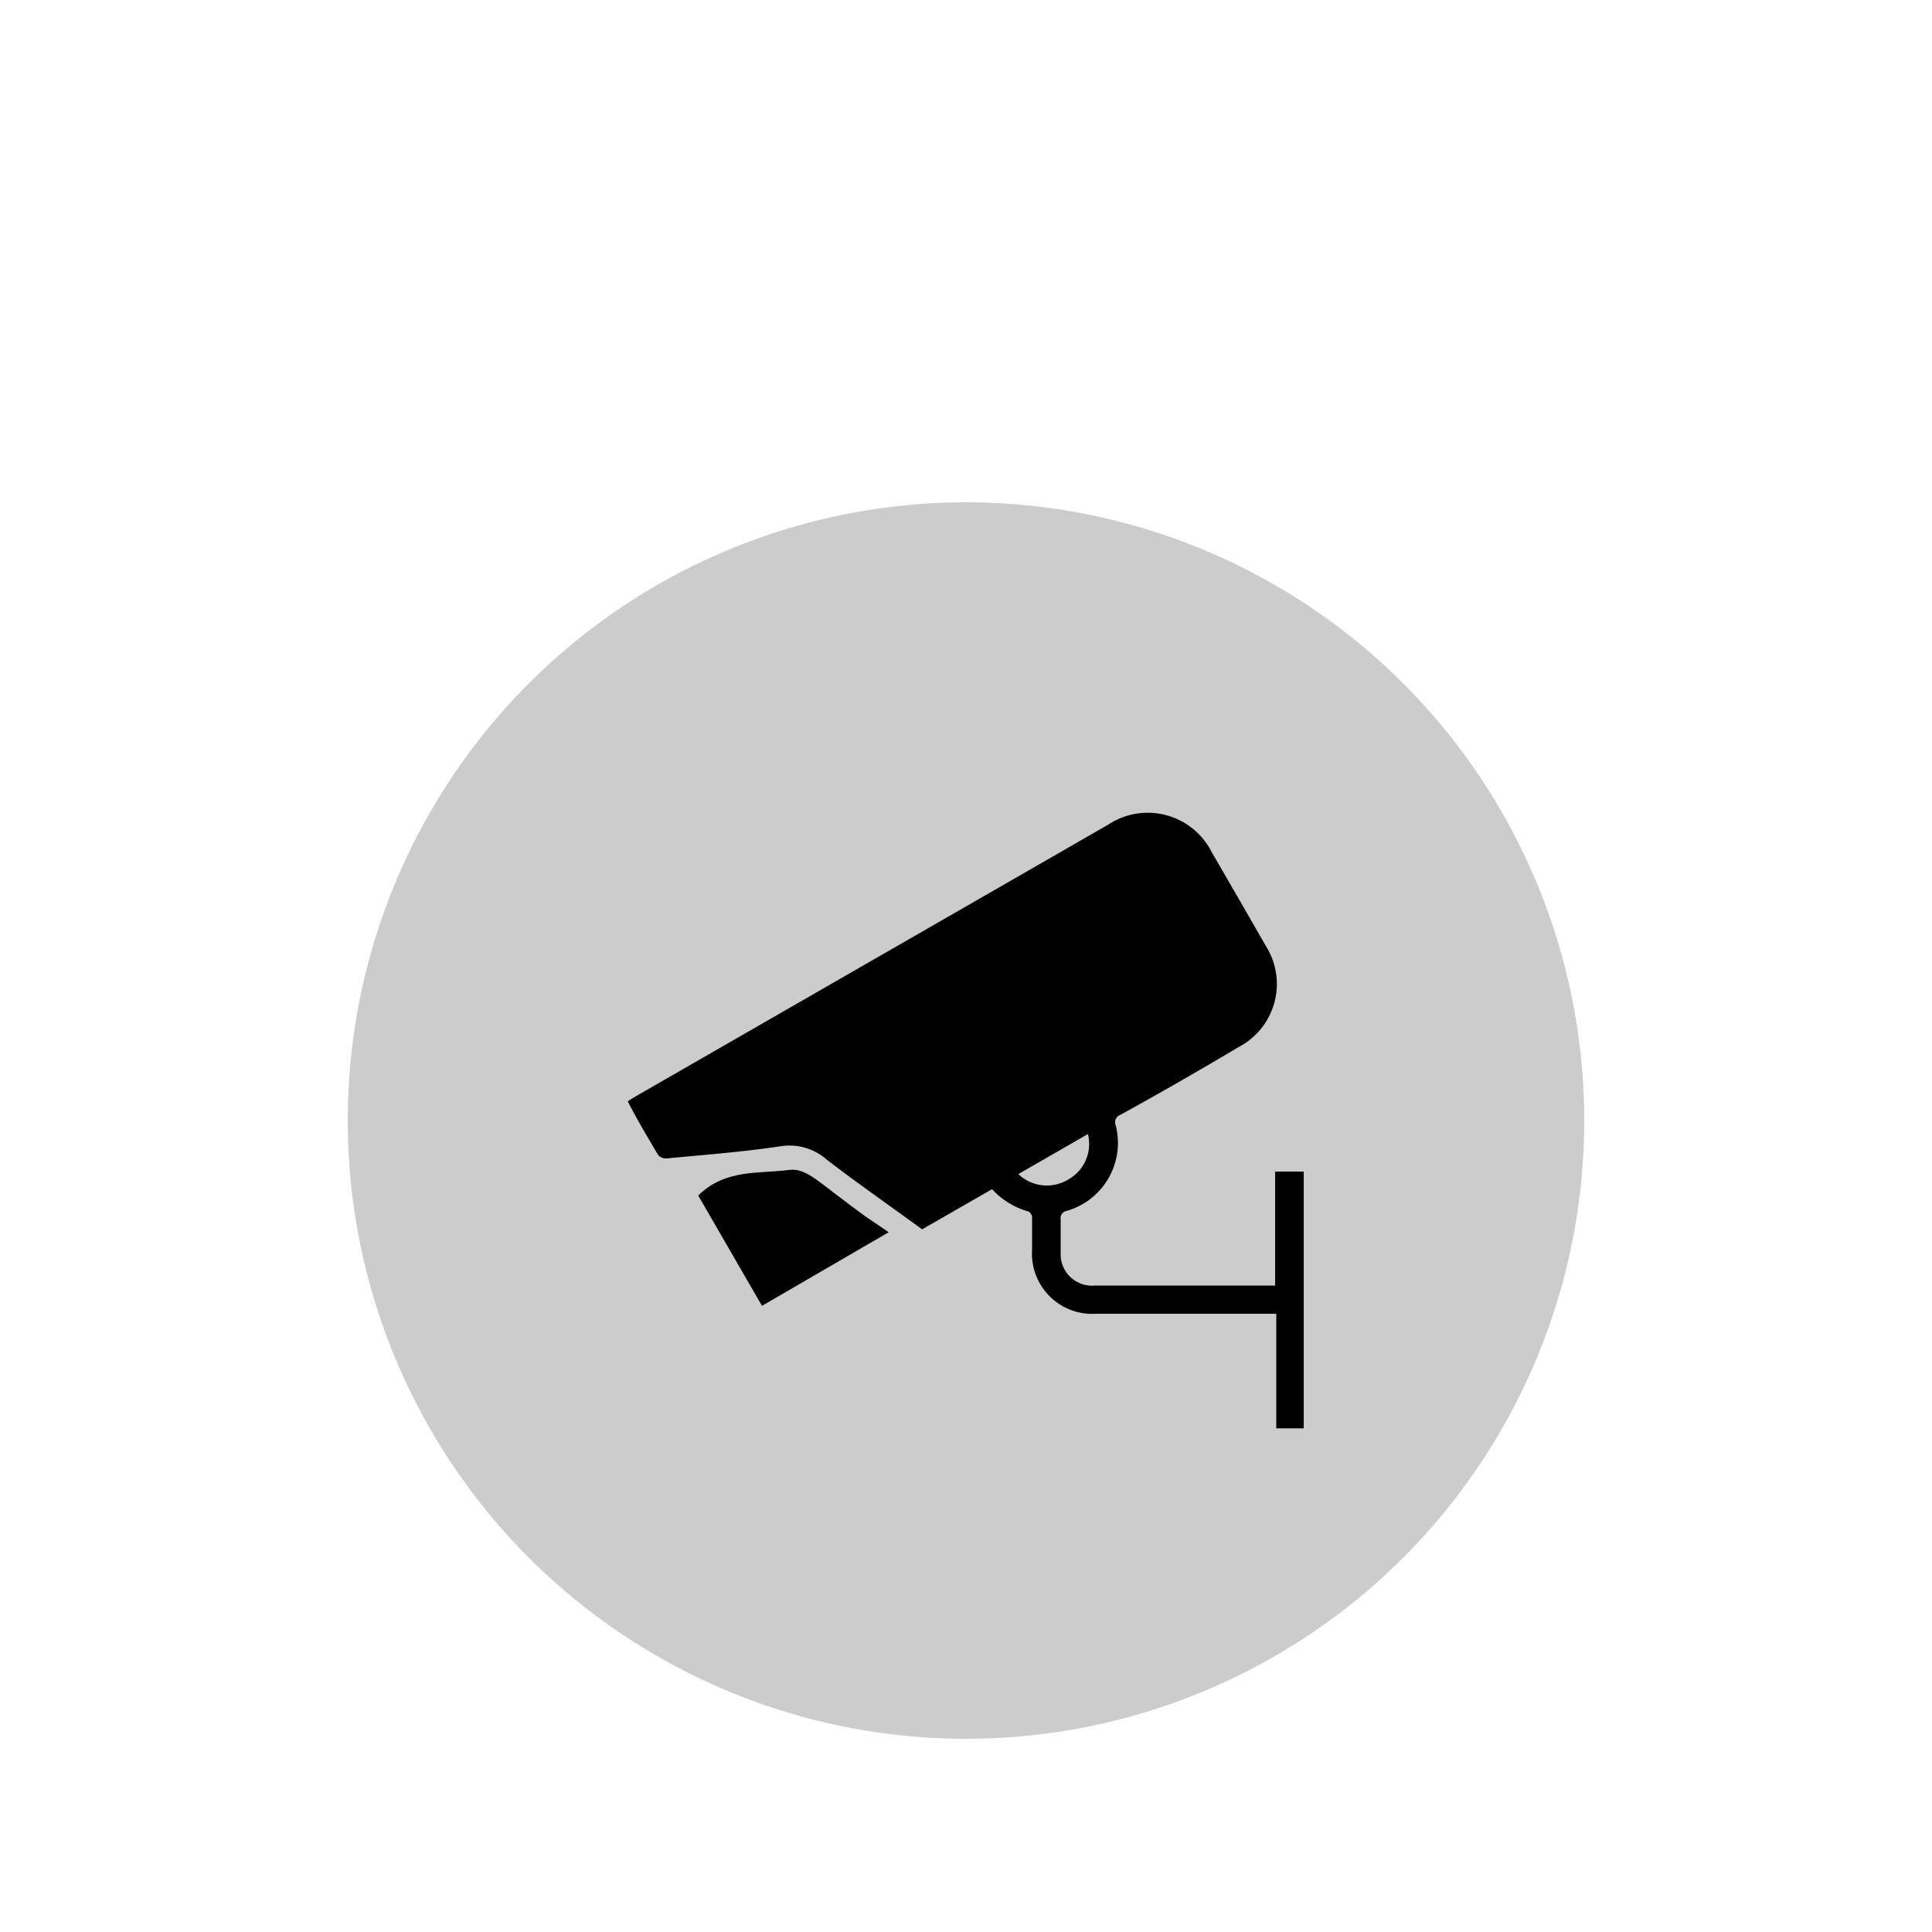 <svg id="Layer_1" data-name="Layer 1" xmlns="http://www.w3.org/2000/svg" viewBox="0 0 100 100"><defs><style>.cls-1{fill:#ccc;stroke:#ccc;stroke-miterlimit:10;stroke-width:15px;}</style></defs><title>label</title><circle class="cls-1" cx="50" cy="58" r="24.5"/><path d="M51.35,61.55l-3.62,2.08c-1.65-1.2-3.31-2.36-4.93-3.6a2.92,2.92,0,0,0-2.4-.7c-2,.3-3.92.44-5.89.63a.54.54,0,0,1-.44-.17C33.54,58.89,33,58,32.49,57l.39-.24L57.35,42.69a3.71,3.71,0,0,1,5.37,1.42q1.41,2.43,2.81,4.87a3.68,3.68,0,0,1-1.41,5.21Q61.08,56,58,57.7a.41.41,0,0,0-.25.55,3.66,3.66,0,0,1-2.52,4.42.39.39,0,0,0-.33.46c0,.56,0,1.12,0,1.68a1.63,1.63,0,0,0,1.78,1.73H66V60.64h1.48V73.93H66.06V68H56.74a3.12,3.12,0,0,1-3.32-3.31c0-.56,0-1.12,0-1.68a.39.39,0,0,0-.18-.3A4,4,0,0,1,51.35,61.55Zm1.36-.78a2.13,2.13,0,0,0,2.6.27,2.1,2.1,0,0,0,1-2.34Z"/><path d="M44.85,63c-2.6-1.87-3.07-2.57-4.05-2.44-1.55.2-3.26-.06-4.66,1.32l3.3,5.71L46,63.78Z"/></svg>
